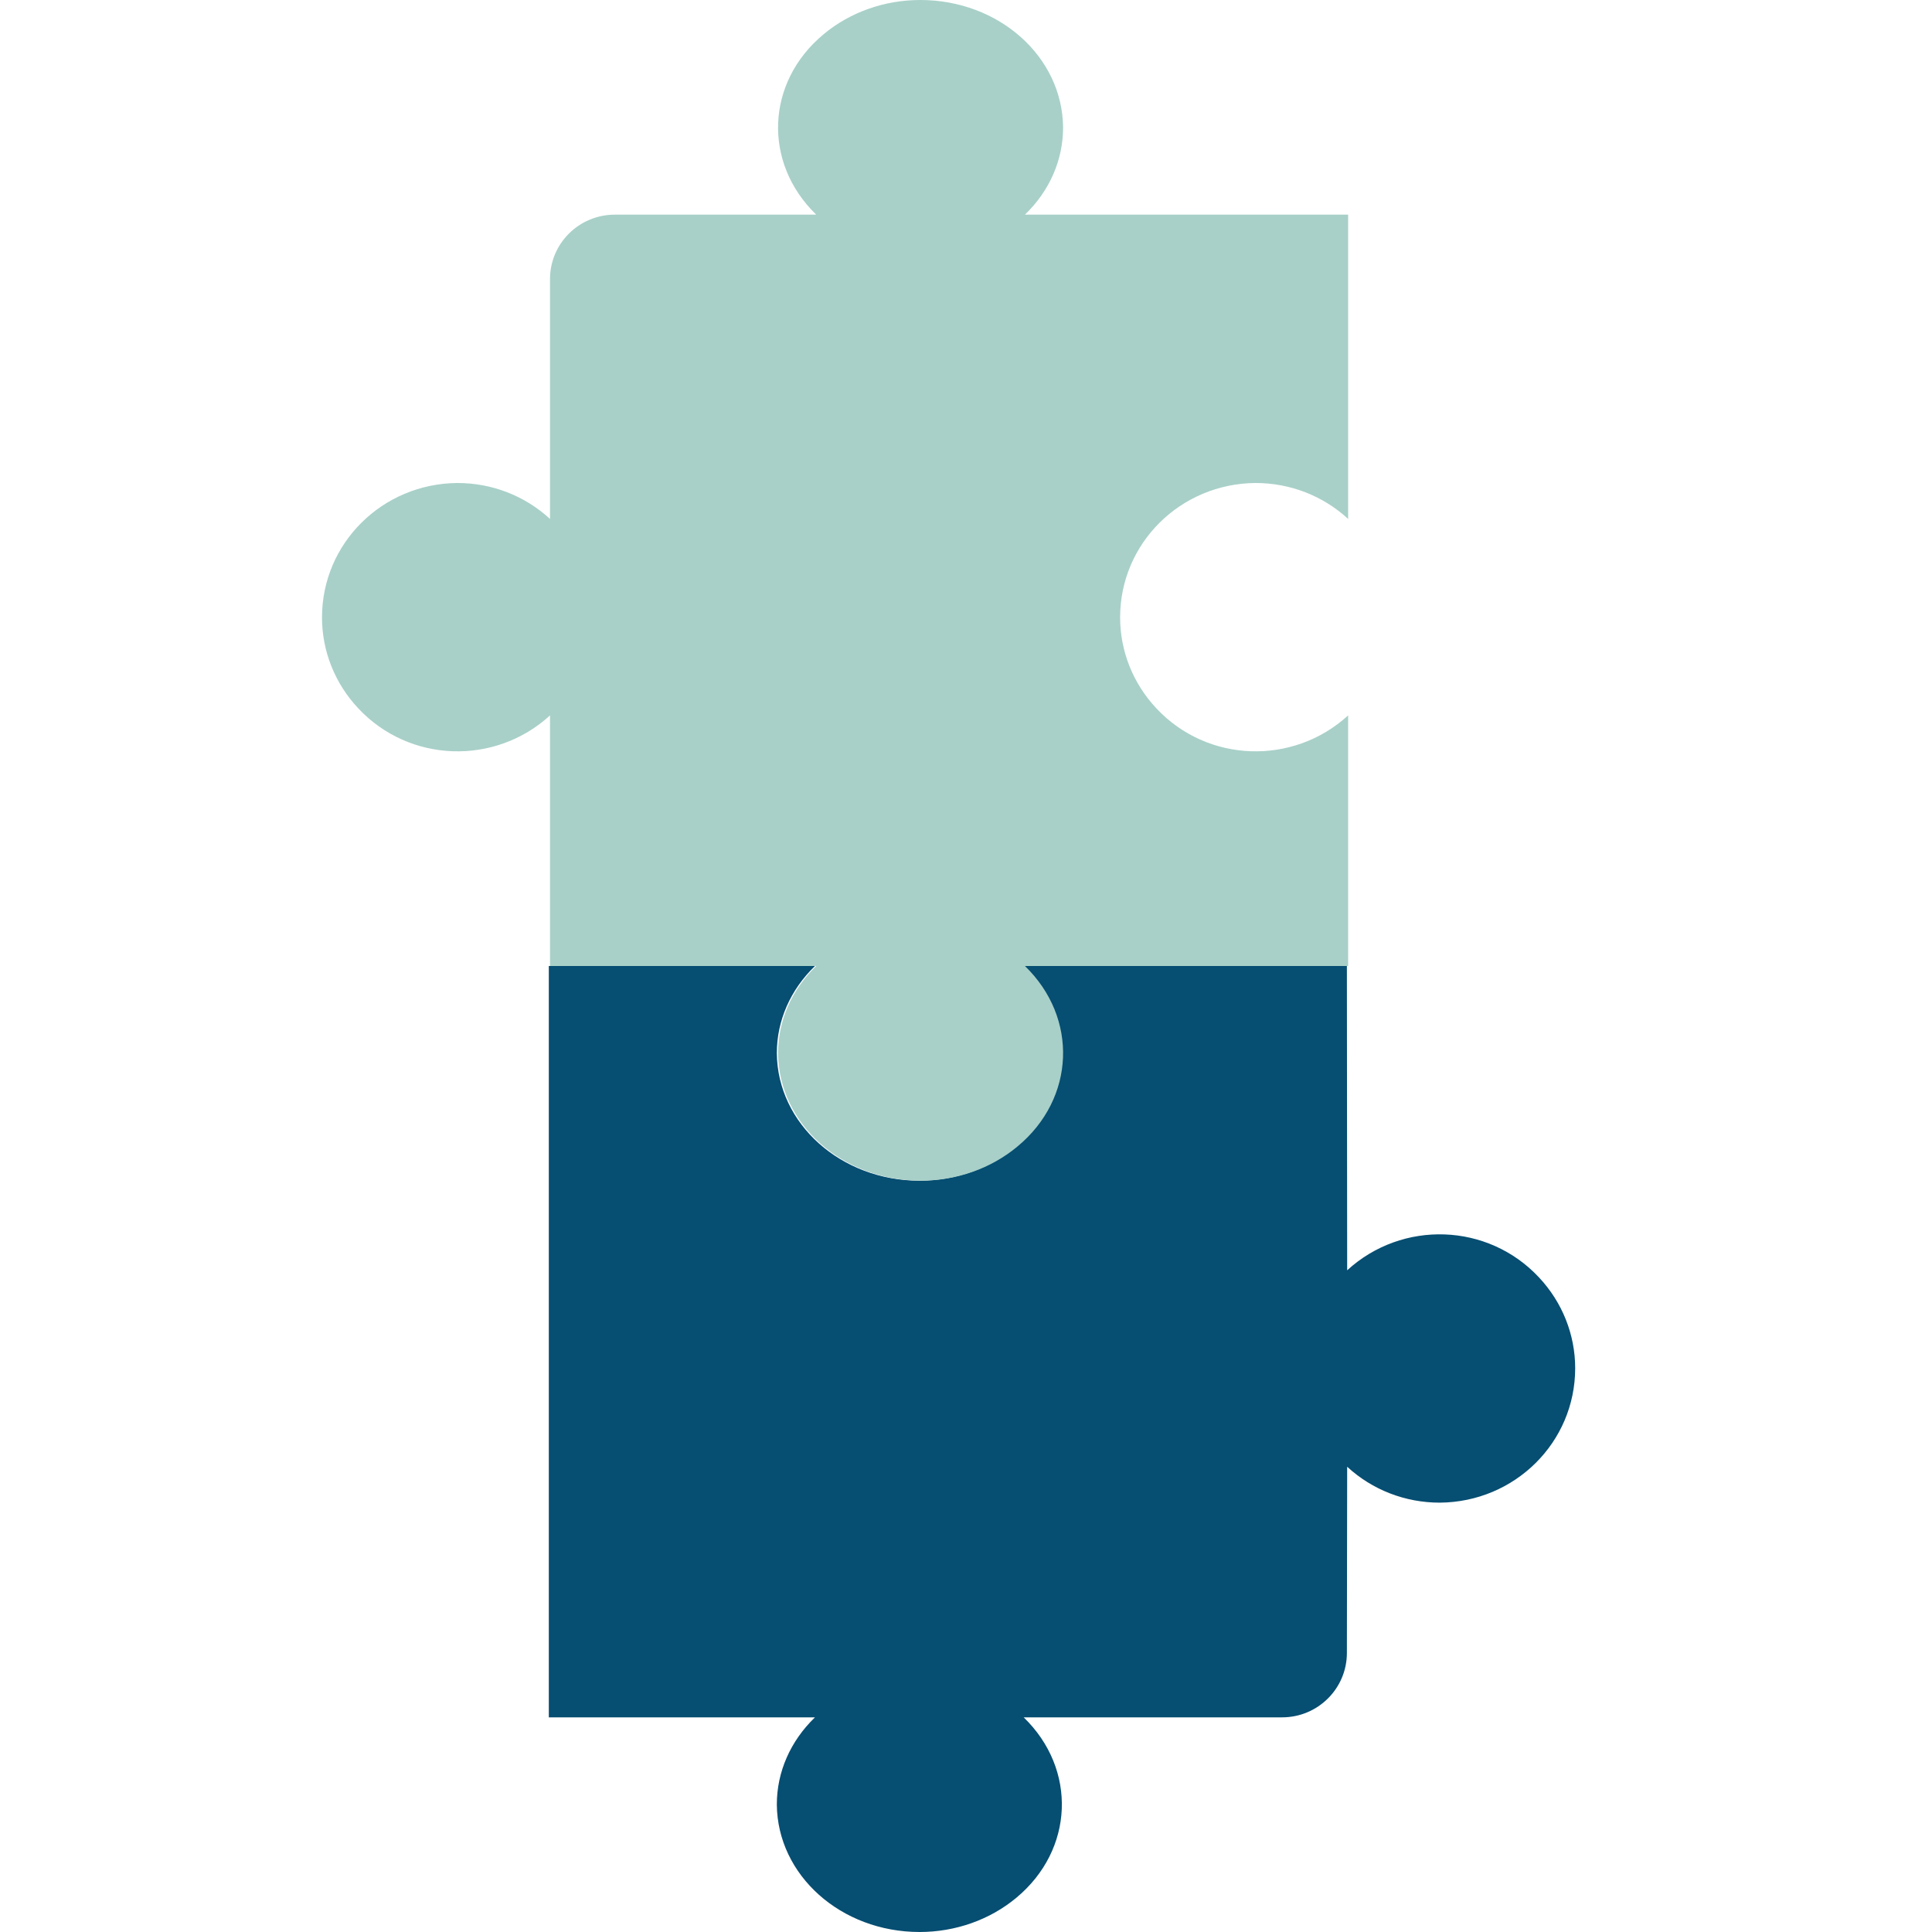 <svg width="48" height="48" viewBox="0 0 48 48" fill="none" xmlns="http://www.w3.org/2000/svg">
<g id="illustration / deriv / light / bot-builder">
<g id="Vector">
<path d="M13.635 42.667H20.248C19.637 43.256 19.3 44.024 19.3 44.833C19.315 46.588 20.891 48 22.848 48C23.735 48 24.592 47.698 25.25 47.15C26.687 45.957 26.764 43.955 25.433 42.667H31.854C32.743 42.667 33.463 41.95 33.463 41.067L33.47 36.441C34.096 37.017 34.912 37.333 35.771 37.333C37.635 37.319 39.135 35.836 39.135 33.993C39.135 33.158 38.815 32.352 38.232 31.733C36.965 30.379 34.839 30.307 33.47 31.56L33.463 24L25.433 24C26.764 25.289 26.687 27.291 25.25 28.484C24.592 29.032 23.735 29.334 22.848 29.334C20.891 29.334 19.315 27.921 19.3 26.166C19.3 25.358 19.637 24.59 20.248 24L13.635 24V42.667Z" fill="#064E72"/>
<path fill-rule="evenodd" clip-rule="evenodd" d="M20.279 5.333C18.949 4.045 19.025 2.043 20.463 0.85C21.12 0.302 21.977 0 22.864 0C24.822 0 26.397 1.412 26.412 3.167C26.412 3.976 26.076 4.744 25.464 5.333H33.494V12.892C32.868 12.317 32.052 12 31.193 12C29.329 12.014 27.829 13.497 27.829 15.34C27.829 16.175 28.149 16.982 28.732 17.601C29.999 18.954 32.125 19.026 33.494 17.774V24H25.464C26.794 25.289 26.718 27.291 25.28 28.483C24.623 29.032 23.766 29.333 22.879 29.333C20.921 29.333 19.346 27.921 19.331 26.166C19.331 25.357 19.667 24.59 20.279 24H13.665L13.665 17.774C12.296 19.026 10.17 18.954 8.903 17.601C8.32 16.982 8 16.175 8 15.34C8 13.497 9.5 12.014 11.364 12C12.223 12 13.039 12.317 13.665 12.893L13.665 6.933C13.665 6.05 14.386 5.333 15.275 5.333L20.279 5.333Z" fill="#A8D0C8"/>
</g>
</g>
</svg>
